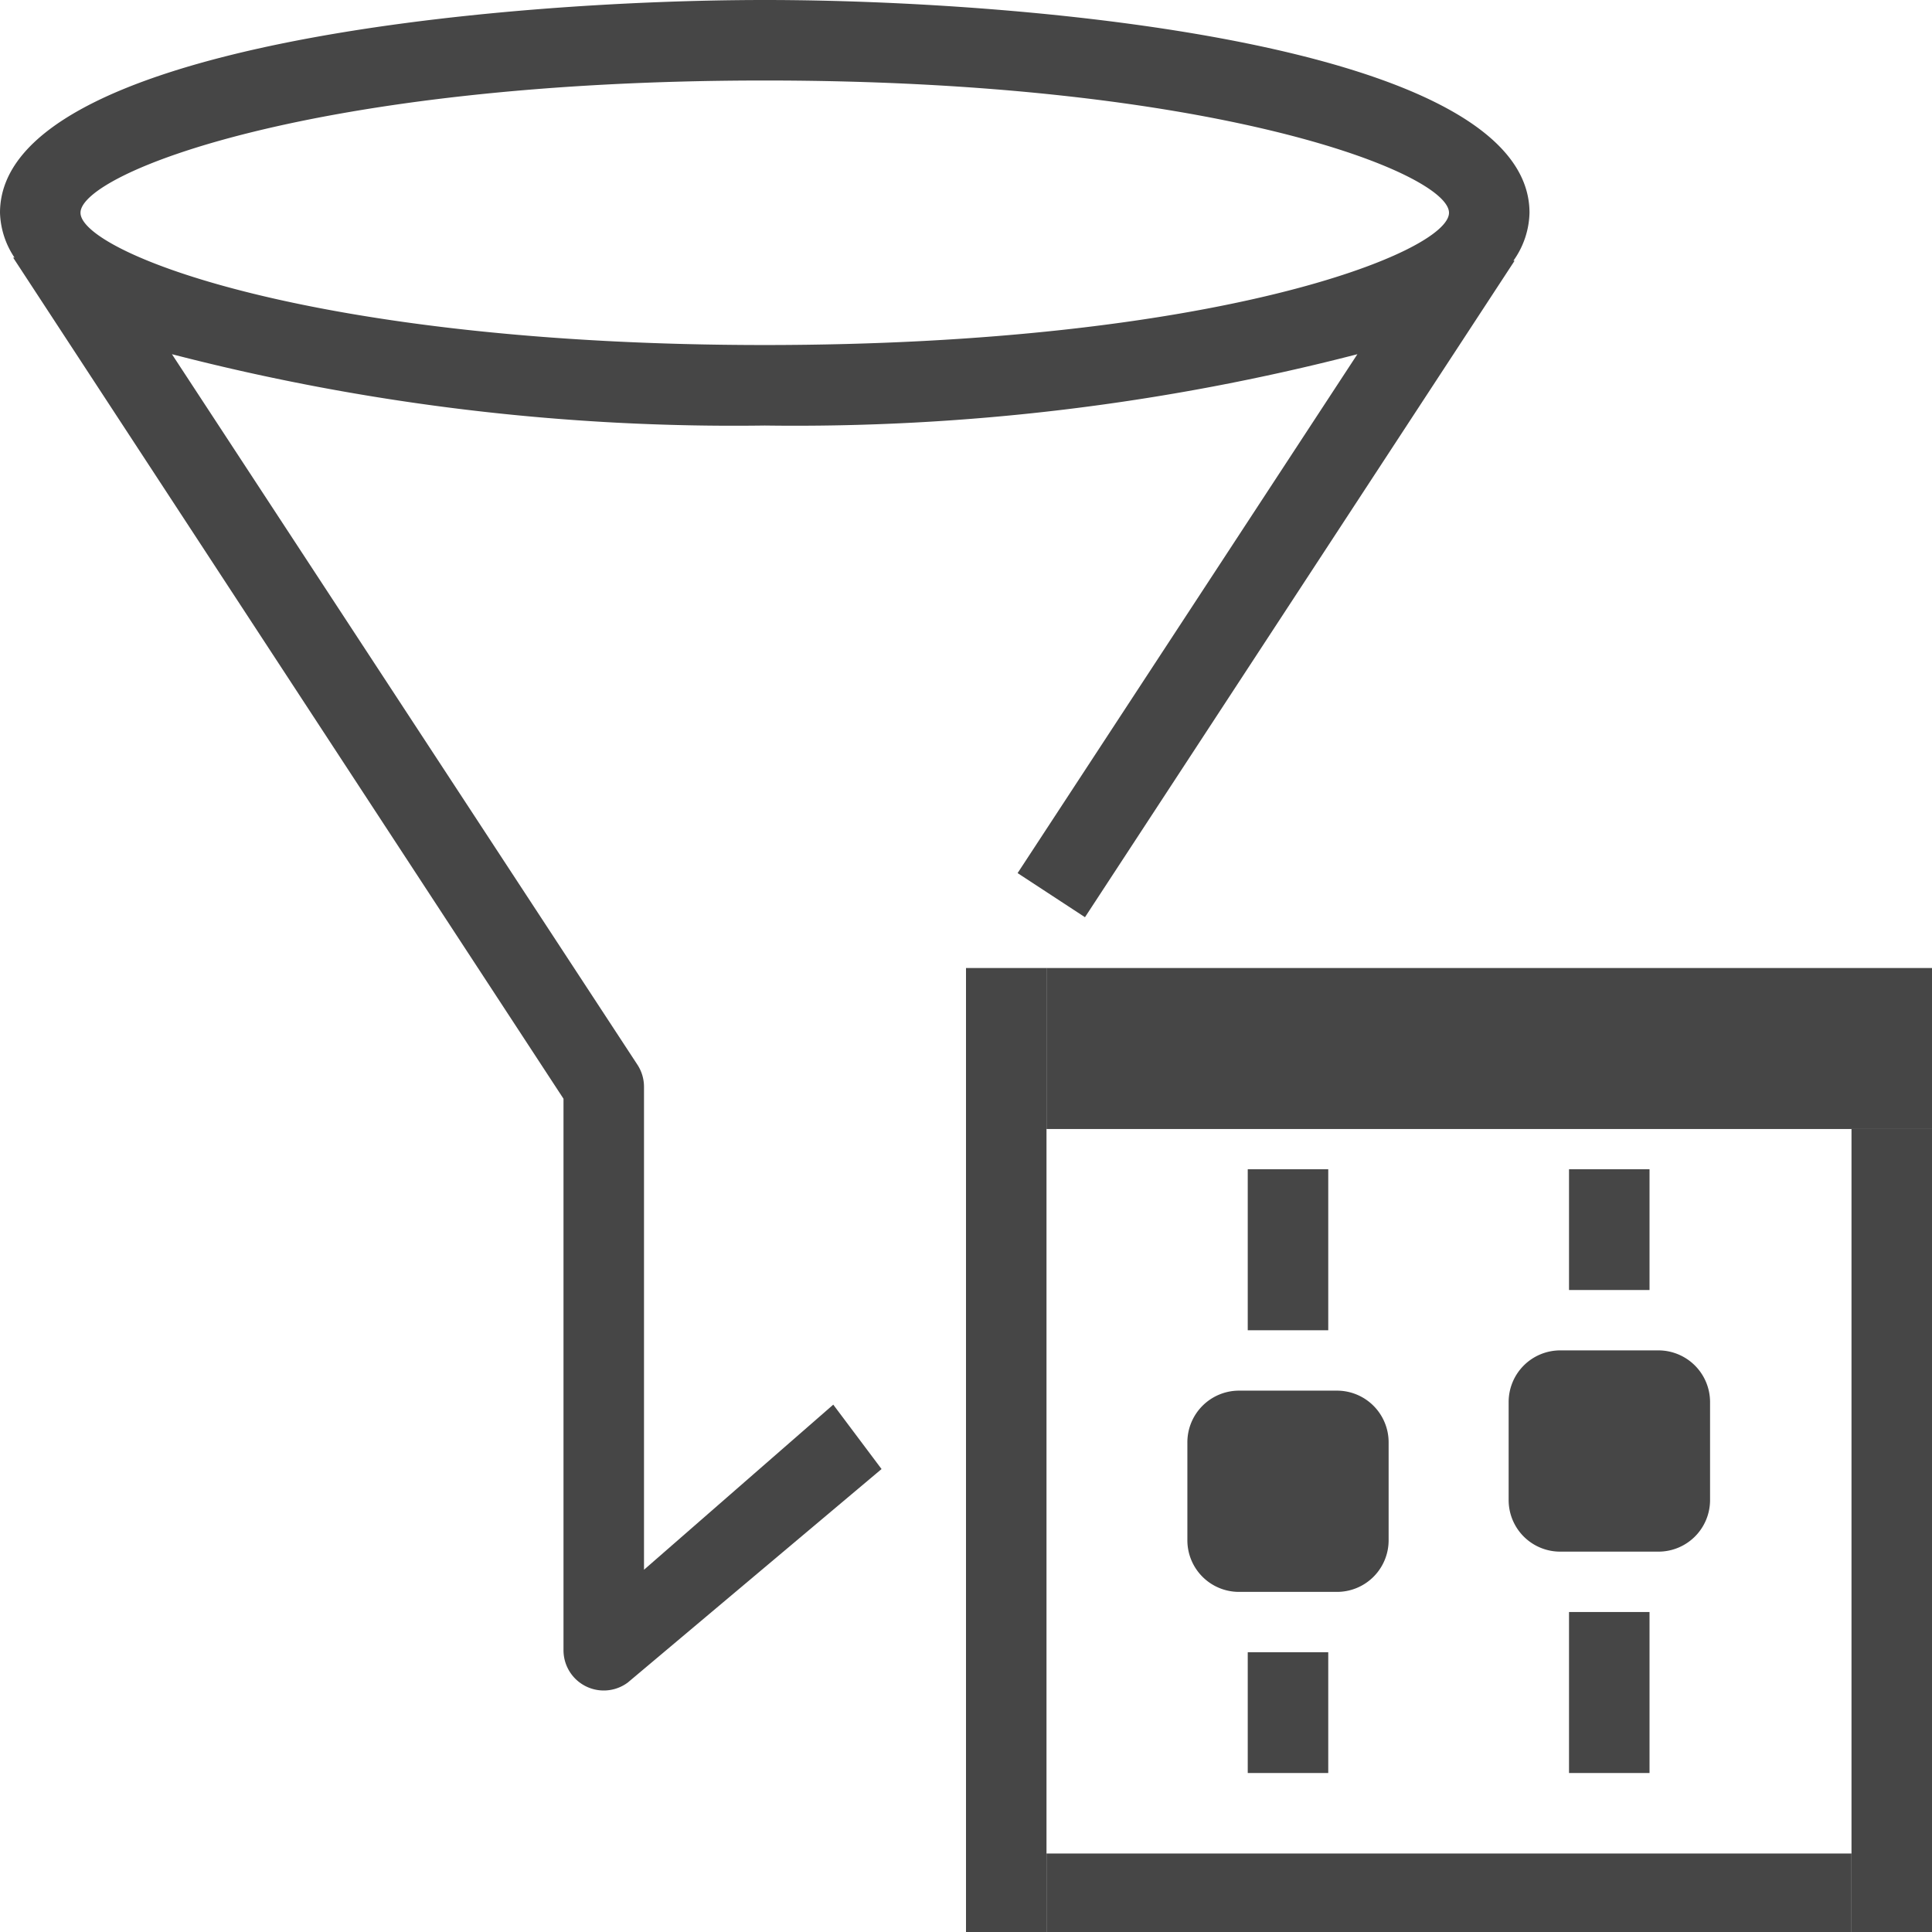 <svg id="Layer_1" data-name="Layer 1" xmlns="http://www.w3.org/2000/svg" viewBox="0 0 24 24">
  <g id="g851">
    <path id="path2" d="M19,2.643C19,.552,12.786,0,9.5,0S0,.552,0,2.643A1.056,1.056,0,0,0,.18,3.2H.163L7,13.649V20.5a.5.5,0,0,0,.8.4l3.151-2.651-.6-.8L8,19.5v-6a.5.5,0,0,0-.082-.274L2.136,4.4A27.836,27.836,0,0,0,9.5,5.286,27.863,27.863,0,0,0,16.862,4.4l-4.221,6.446.837.548,5.337-8.155H18.8A1.065,1.065,0,0,0,19,2.643Zm-18,0C1,2.152,3.892,1,9.5,1S18,2.152,18,2.643,15.108,4.286,9.5,4.286,1,3.134,1,2.643Z" class="aw-theme-iconOutline" fill="#464646"/>
    <path id="rect861" d="M12,12.025h1v12H12Z" class="aw-theme-iconOutline" fill="#464646"/>
    <path id="rect863" d="M13,12.025H24v2H13Z" class="aw-theme-iconOutline" fill="#464646"/>
    <path id="rect861-1" d="M23,14.025h1v10H23Z" class="aw-theme-iconOutline" fill="#464646"/>
    <path id="rect861-16" d="M23,23.025v1H13v-1Z" class="aw-theme-iconOutline" fill="#464646"/>
    <path id="rect895" d="M15.392,17.275h1.216a.642.642,0,0,1,.642.643v1.215a.641.641,0,0,1-.642.642H15.392a.641.641,0,0,1-.642-.642V17.918A.642.642,0,0,1,15.392,17.275Z" class="aw-theme-iconOutline" fill="#464646"/>
    <path id="rect912" d="M15.5,20.525h1v1.5h-1Z" class="aw-theme-iconOutline" fill="#464646"/>
    <path id="rect912-2" d="M15.5,14.525h1v2h-1Z" class="aw-theme-iconOutline" fill="#464646"/>
    <path id="rect895-1" d="M20.6,19.275H19.383a.64.64,0,0,1-.642-.642V17.418a.641.641,0,0,1,.642-.643H20.6a.642.642,0,0,1,.643.643v1.215A.641.641,0,0,1,20.6,19.275Z" class="aw-theme-iconOutline" fill="#464646"/>
    <path id="rect912-7" d="M20.491,16.025h-1v-1.5h1Z" class="aw-theme-iconOutline" fill="#464646"/>
    <path id="rect912-2-5" d="M20.491,22.025h-1v-2h1Z" class="aw-theme-iconOutline" fill="#464646"/>
  </g>
</svg>
